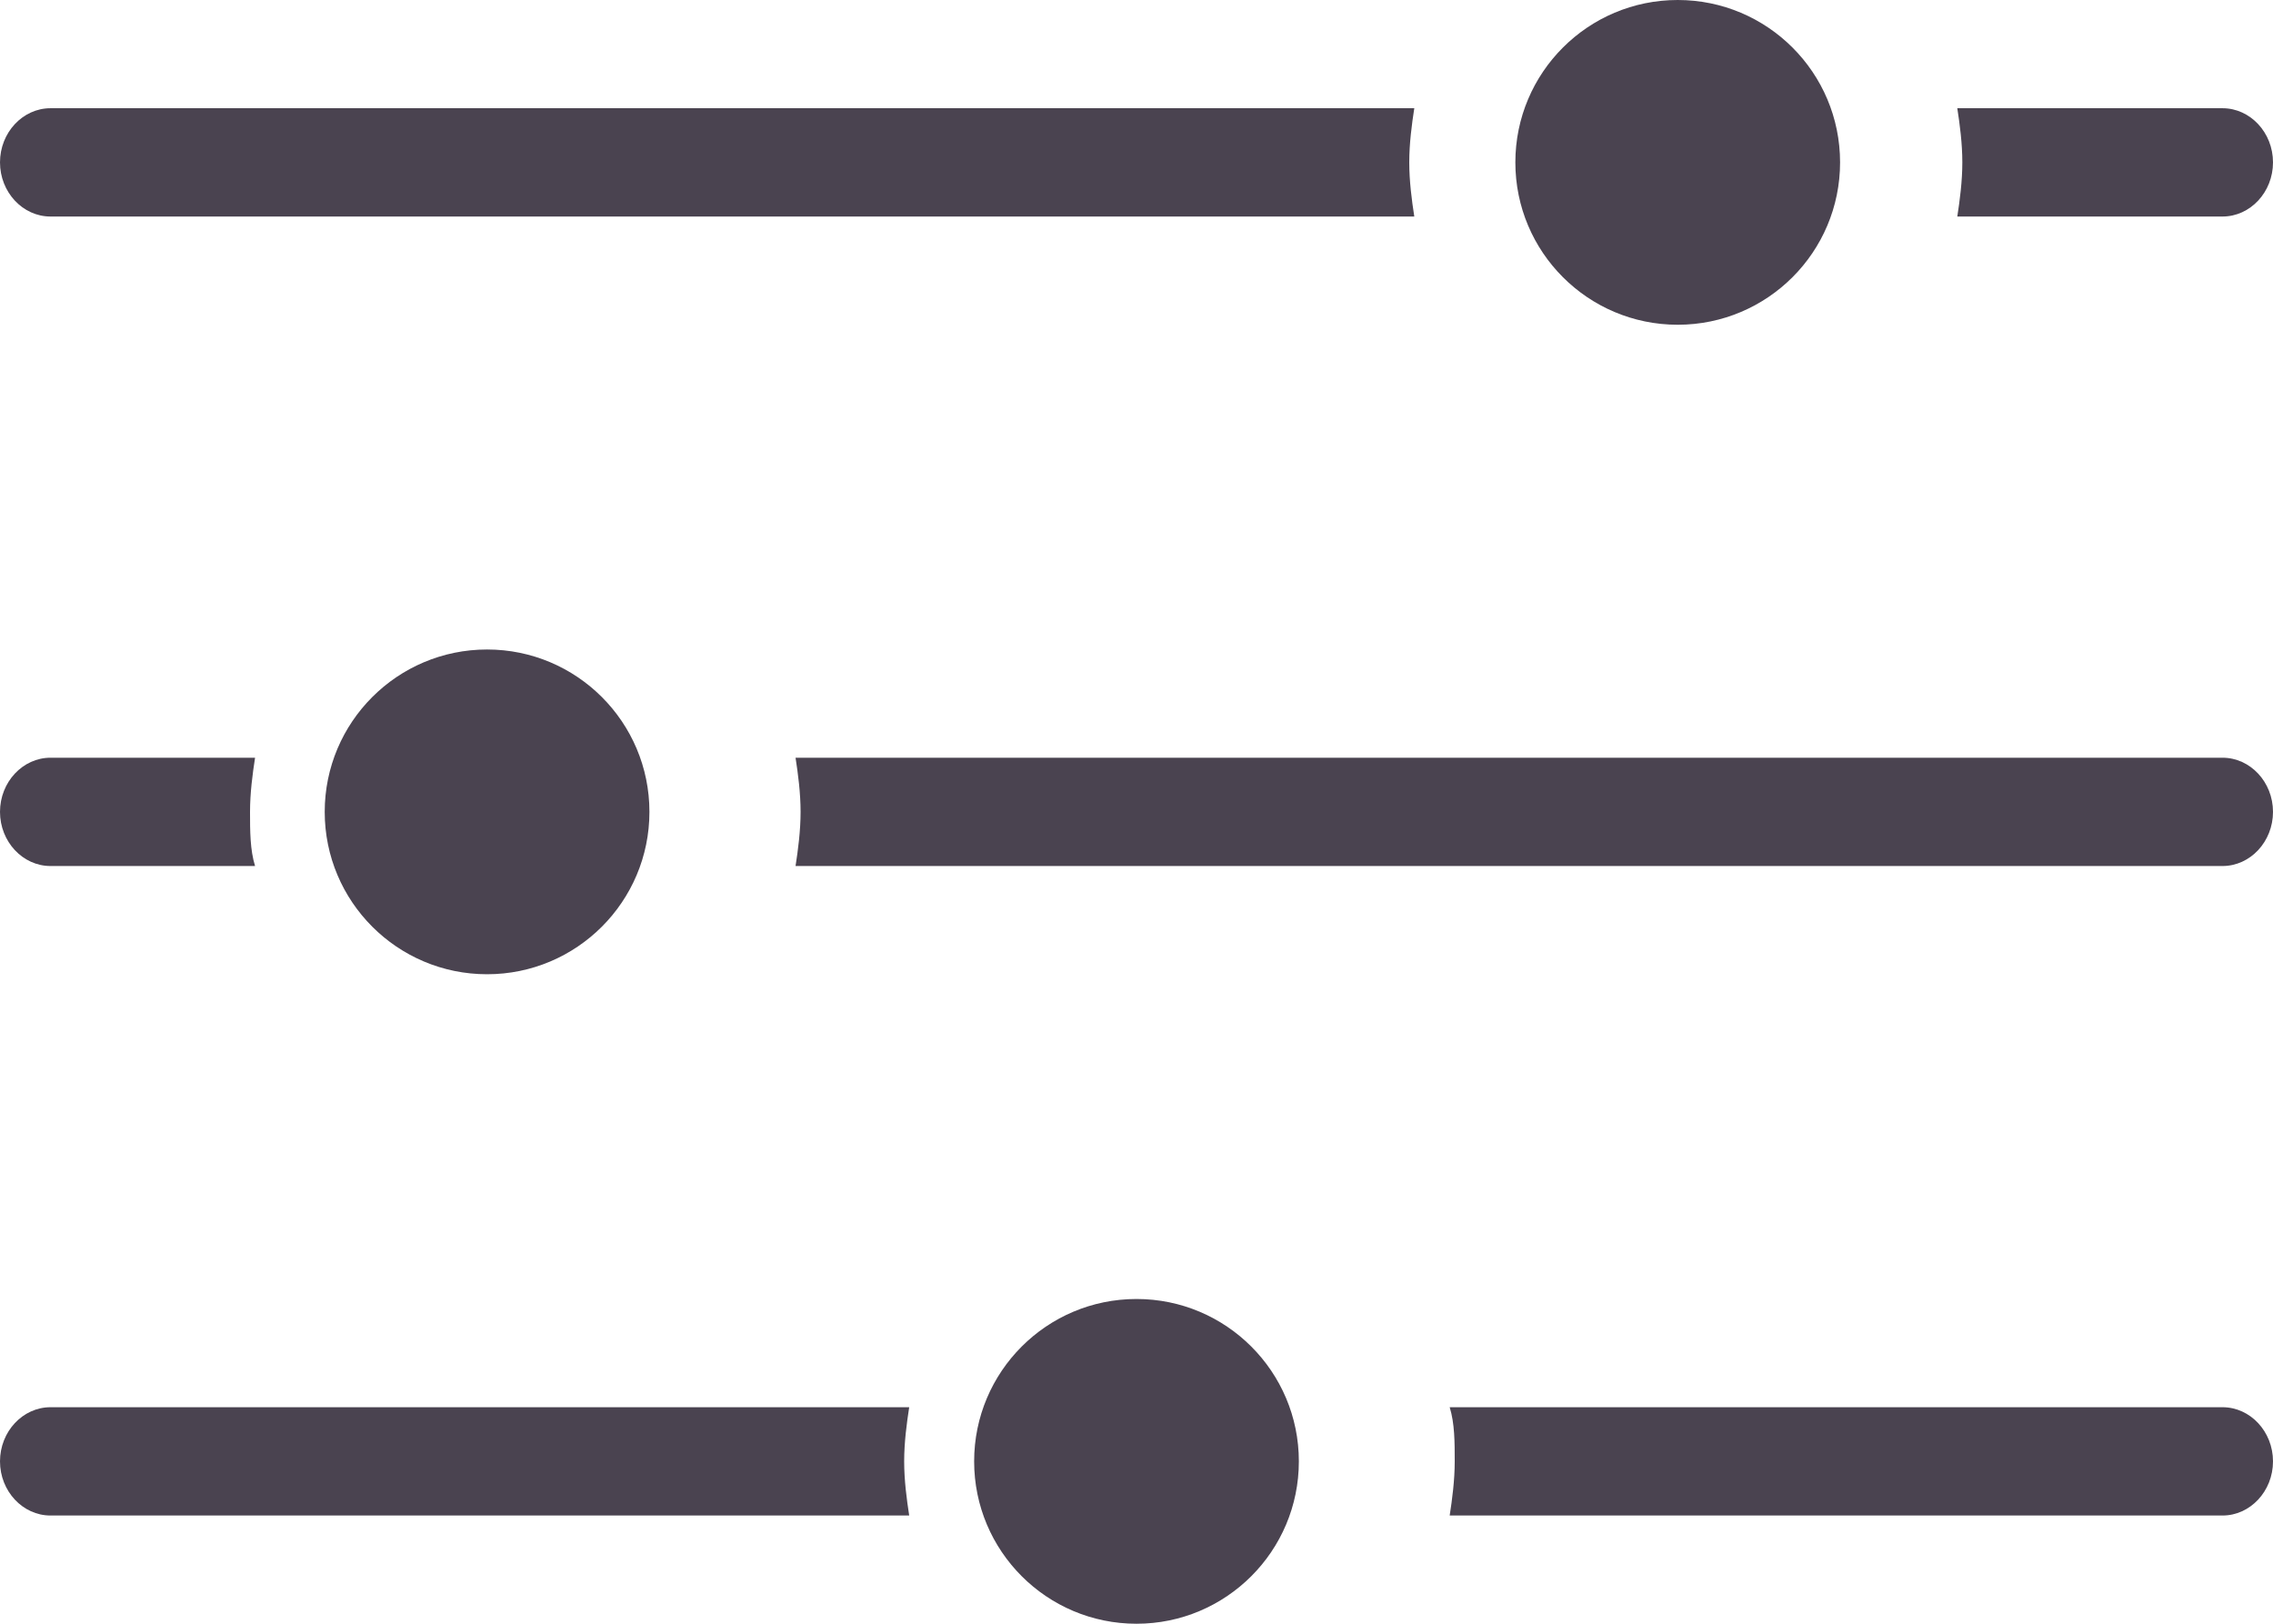 <?xml version="1.0" encoding="UTF-8"?>
<svg width="28px" height="20px" viewBox="0 0 28 20" version="1.1" xmlns="http://www.w3.org/2000/svg">
  <!-- Generator: Sketch 51.2 (57519) - http://www.bohemiancoding.com/sketch -->
  <title>noun_Settings_159245</title>
  <desc>Created with Sketch.</desc>
  <defs></defs>
  <g id="Page-1" stroke="none" stroke-width="1" fill="none" fill-rule="evenodd">
    <g id="DESKTOP-LOGIN-1" transform="translate(-999, -29)" fill="#4A4350">
      <g id="noun_Settings_159245" transform="translate(999, 29)">
        <g>
          <circle id="Oval" fill-rule="nonzero" cx="20.667" cy="2" r="2"></circle>
          <path
            d="M24.173,2 C24.173,2.233 24.142,2.467 24.111,2.667 L27.378,2.667 C27.72,2.667 28,2.367 28,2 C28,1.633 27.72,1.333 27.378,1.333 L24.111,1.333 C24.142,1.533 24.173,1.767 24.173,2 Z M17.36,2 C17.36,1.767 17.391,1.533 17.422,1.333 L0.622,1.333 C0.28,1.333 0,1.633 0,2 C0,2.367 0.28,2.667 0.622,2.667 L17.422,2.667 C17.391,2.467 17.36,2.233 17.36,2 Z"
            id="Shape" fill-rule="nonzero"></path>
          <circle id="Oval" fill-rule="nonzero" cx="6" cy="10" r="2"></circle>
          <path
            d="M9.862,10 C9.862,10.233 9.831,10.467 9.8,10.667 L27.378,10.667 C27.72,10.667 28,10.367 28,10 C28,9.633 27.72,9.333 27.378,9.333 L9.8,9.333 C9.831,9.533 9.862,9.767 9.862,10 Z M3.08,10 C3.08,9.767 3.111,9.533 3.142,9.333 L0.622,9.333 C0.28,9.333 0,9.633 0,10 C0,10.367 0.28,10.667 0.622,10.667 L3.142,10.667 C3.08,10.467 3.08,10.233 3.08,10 Z"
            id="Shape" fill-rule="nonzero"></path>
          <circle id="Oval" fill-rule="nonzero" cx="14" cy="18" r="2"></circle>
          <path
            d="M17.92,18 C17.92,18.233 17.889,18.467 17.858,18.667 L27.378,18.667 C27.72,18.667 28,18.367 28,18 C28,17.633 27.72,17.333 27.378,17.333 L17.858,17.333 C17.92,17.533 17.92,17.767 17.92,18 Z M11.138,18 C11.138,17.767 11.169,17.533 11.2,17.333 L0.622,17.333 C0.28,17.333 0,17.633 0,18 C0,18.367 0.28,18.667 0.622,18.667 L11.2,18.667 C11.169,18.467 11.138,18.233 11.138,18 Z"
            id="Shape" fill-rule="nonzero"></path>
        </g>
      </g>
    </g>
  </g>
</svg>
